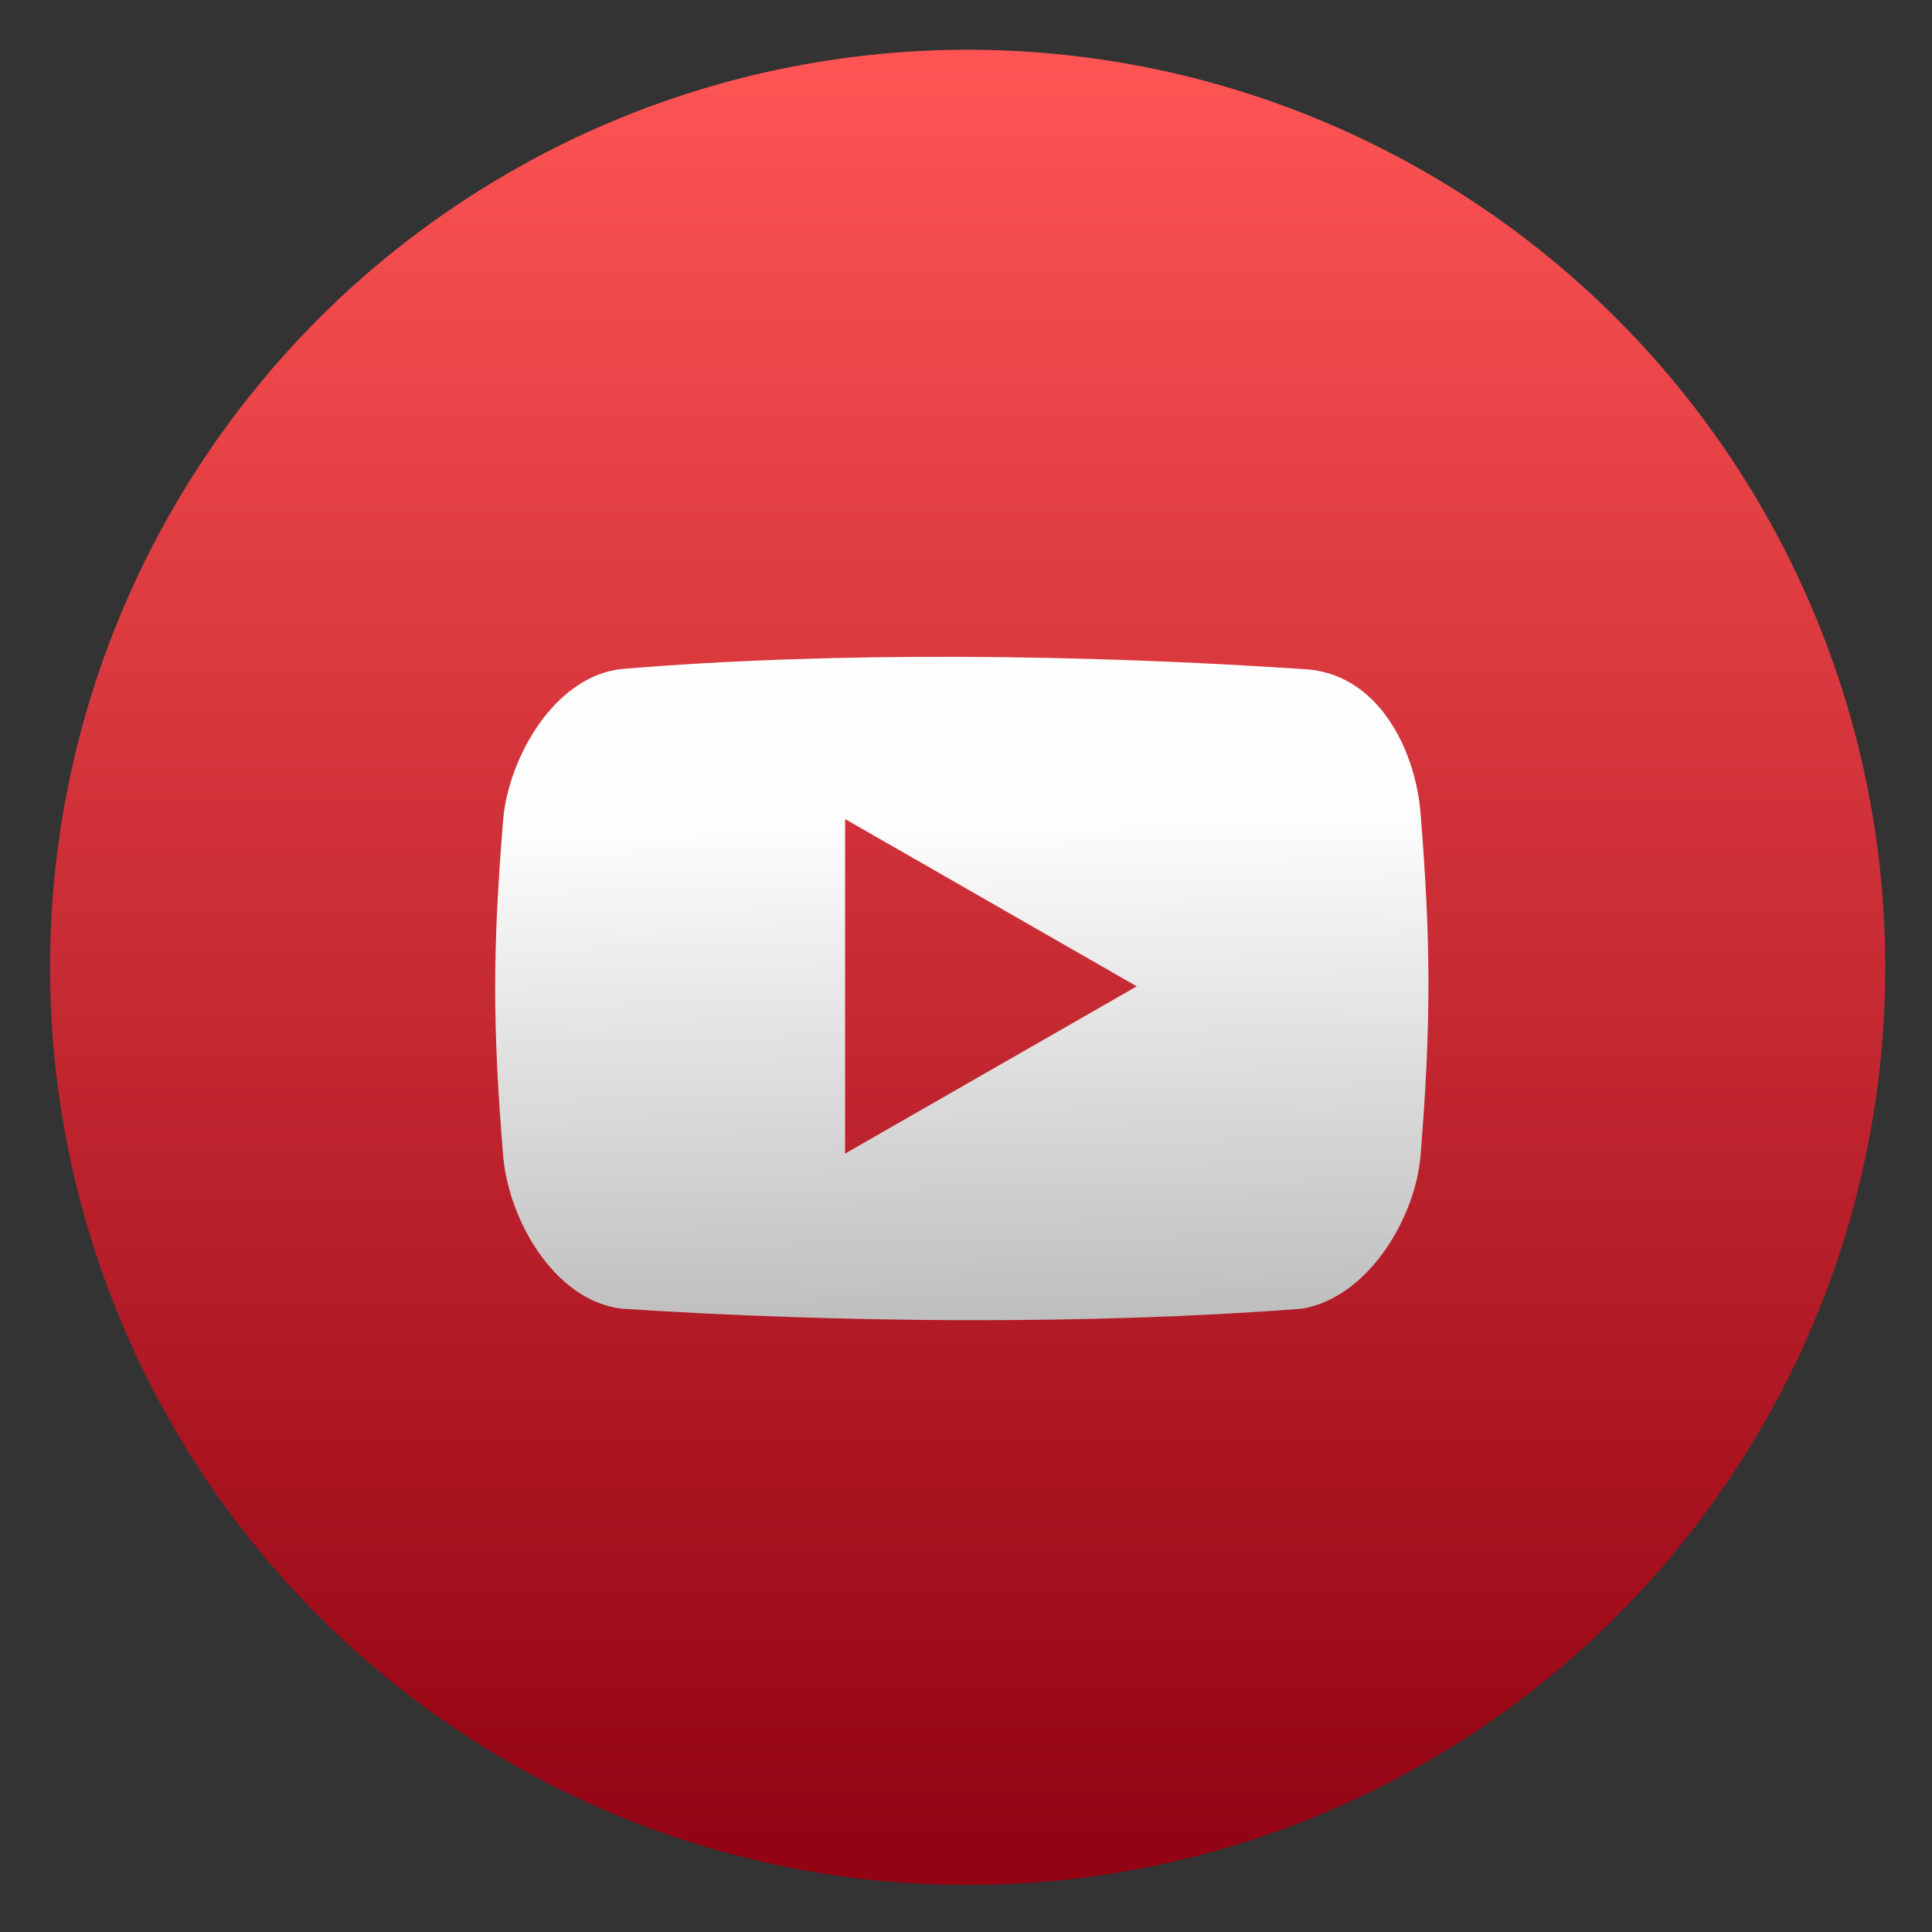 <svg clip-rule="evenodd" fill-rule="evenodd" stroke-linejoin="round" stroke-miterlimit="2" viewBox="0 0 48 48" xmlns="http://www.w3.org/2000/svg">
 <rect x="0" y="0" width="48" height="48" fill="#333333" stroke="none"/>
 <linearGradient id="a" x2="1" gradientTransform="matrix(0 -44.456 44.456 0 25.552 45.692)" gradientUnits="userSpaceOnUse">
  <stop stop-color="#930313" offset="0"/>
  <stop stop-color="#f55" offset="1"/>
 </linearGradient>
 <linearGradient id="b" x2="1" gradientTransform="matrix(-.216 -12.533 12.533 -.216 223.668 29.37)" gradientUnits="userSpaceOnUse">
  <stop stop-color="#bebebe" offset="0"/>
  <stop stop-color="#fefefe" offset="1"/>
 </linearGradient>
 <circle cx="24.041" cy="24.034" r="22.798" fill="url(#a)"/>
 <path d="m35.291 20.181c-.129-1.543-1.049-3.49-2.94-3.559-5.282-.355-11.538-.452-16.915 0-1.668.186-2.812 2.219-2.936 3.761-.264 3.243-.264 5.088 0 8.33.126 1.543 1.24 3.587 2.939 3.801 5.441.355 11.666.406 16.915 0 1.646-.285 2.812-2.258 2.939-3.801.262-3.244.262-5.29-.002-8.532zm-14.295 8.48v-8.312l7.246 4.156z" fill="url(#b)" fill-rule="nonzero"/>
</svg>
